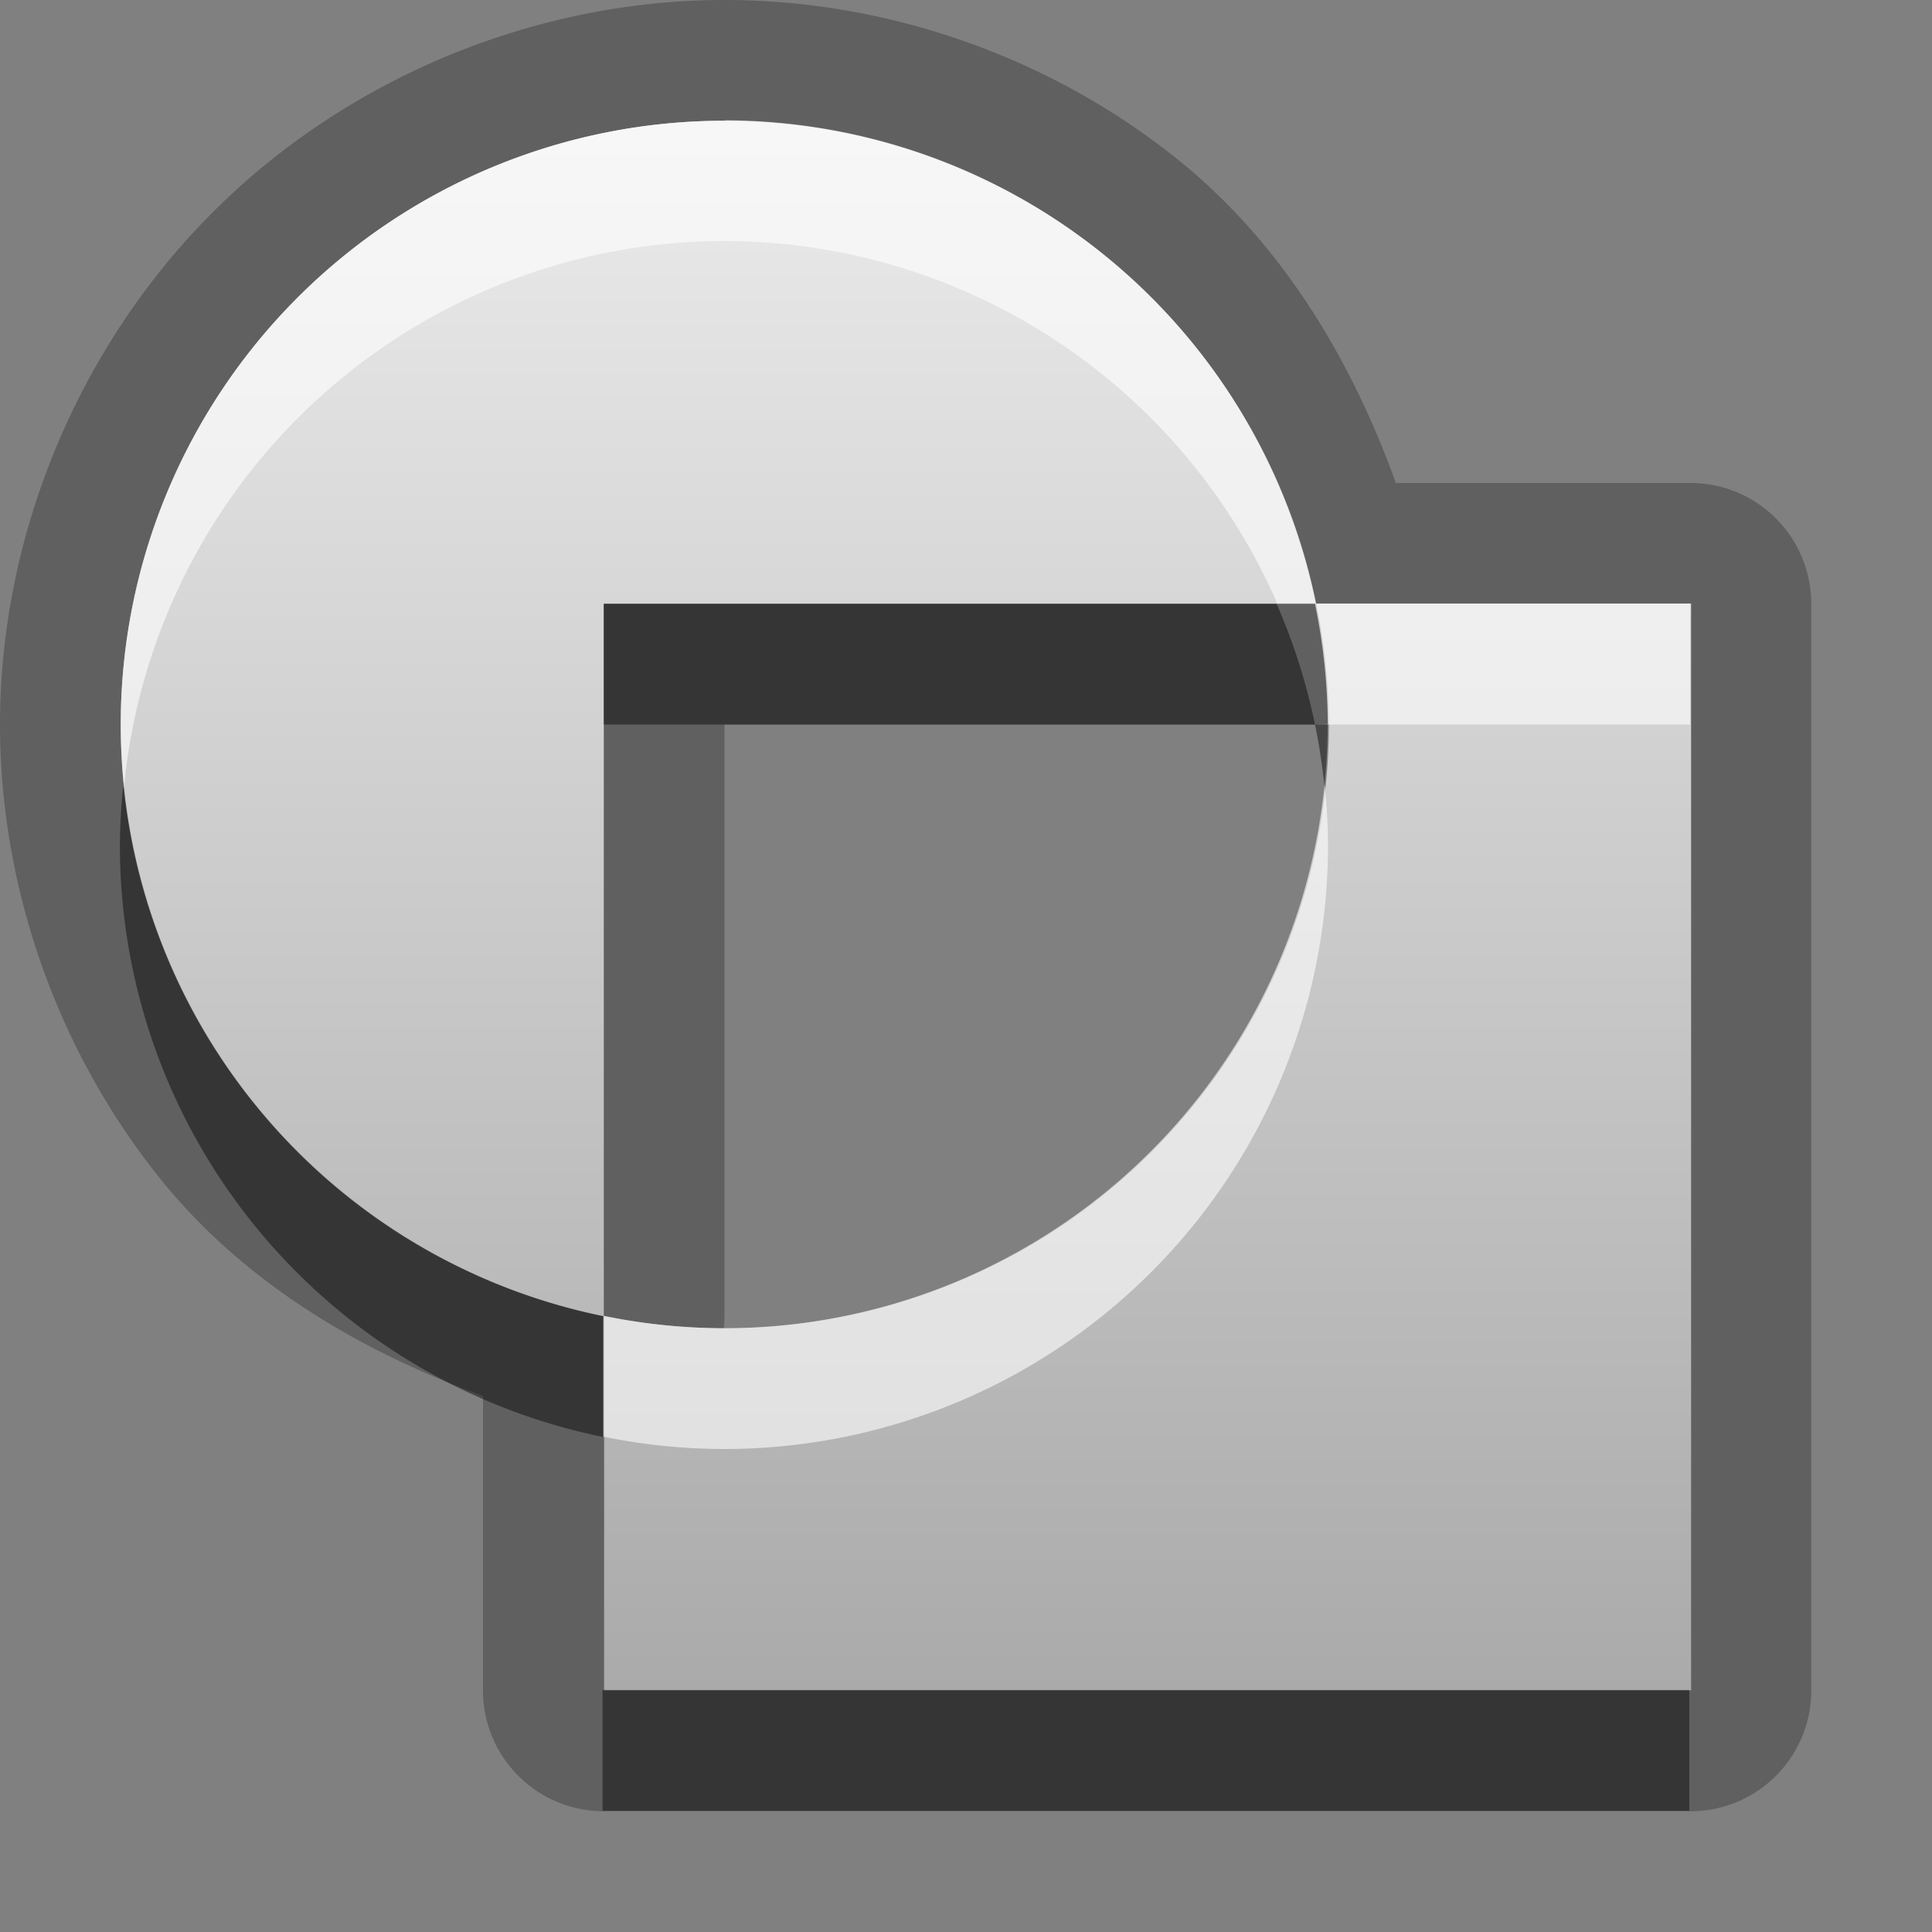 <?xml version="1.0" encoding="UTF-8"?>
<svg width="16" height="16" version="1.1" xmlns="http://www.w3.org/2000/svg">
 <rect width="100%" height="100%" fill="#808080" stroke="none"/>
 <defs>
  <linearGradient id="gr0" x1="8" x2="8" y1="1" y2="14" gradientUnits="userSpaceOnUse">
   <stop stop-color="#ebebeb" offset="0"/>
   <stop stop-color="#aaa" offset="1"/>
  </linearGradient>
 </defs>
 <path d="m6 0c-1.57 2.89e-16 -3.13 0.647-4.24 1.76-1.11 1.11-1.76 2.67-1.76 4.24 2.68e-4 1.37 0.487 2.73 1.35 3.79 0.684 0.837 1.63 1.4 2.65 1.77v2.44a1 1 0 0 0 1 1h9a1 1 0 0 0 1-1v-9a1 1 0 0 0-1-1h-2.44c-0.368-1.02-0.931-1.96-1.77-2.65-1.06-0.866-2.42-1.35-3.79-1.35zm0 1a5 5 0 0 1 4.89 4h3.11v9h-9v-3.1a5 5 0 0 1-4-4.9 5 5 0 0 1 5-5zm-1 9.9a5 5 0 0 0 0.994 0.102 1 1 0 0 0 0.006-0.102v-4.9h4.89a1 1 0 0 0 0.106-0.006 5 5 0 0 0-0.106-0.994h-5.89v5.9z" opacity=".25"/>
 <path d="m6 1a5 5 0 0 0-5 5 5 5 0 0 0 4 4.9v-5.9h5.9a5 5 0 0 0-4.9-4zm4.9 4a5 5 0 0 1 0.105 1 5 5 0 0 1-5 5 5 5 0 0 1-1-0.102v3.1h9v-9h-3.1z" fill="url(#gr0)"/>
 <path d="m5 5v1h5.89a5 5 0 0 0-0.318-1h-5.58zm5.89 1a5 5 0 0 1 0.078 0.508 5 5 0 0 0 0.027-0.508h-0.106zm-9.87 0.516a5 5 0 0 0-0.027 0.484 5 5 0 0 0 4 4.9v-1a5 5 0 0 1-3.97-4.38zm3.97 7.48v1h9v-1h-9z" opacity=".45"/>
 <path d="m6 1a5 5 0 0 0-5 5 5 5 0 0 0 0.027 0.516 5 5 0 0 1 4.97-4.52 5 5 0 0 1 4.58 3h0.318a5 5 0 0 0-4.89-4zm4.89 4a5 5 0 0 1 0.106 1h3v-1h-3.11zm0.078 1.51a5 5 0 0 1-4.97 4.49 5 5 0 0 1-1-0.102v1a5 5 0 0 0 1 0.102 5 5 0 0 0 5-5 5 5 0 0 0-0.027-0.492z" fill="#fff" opacity=".6"/>
</svg>
